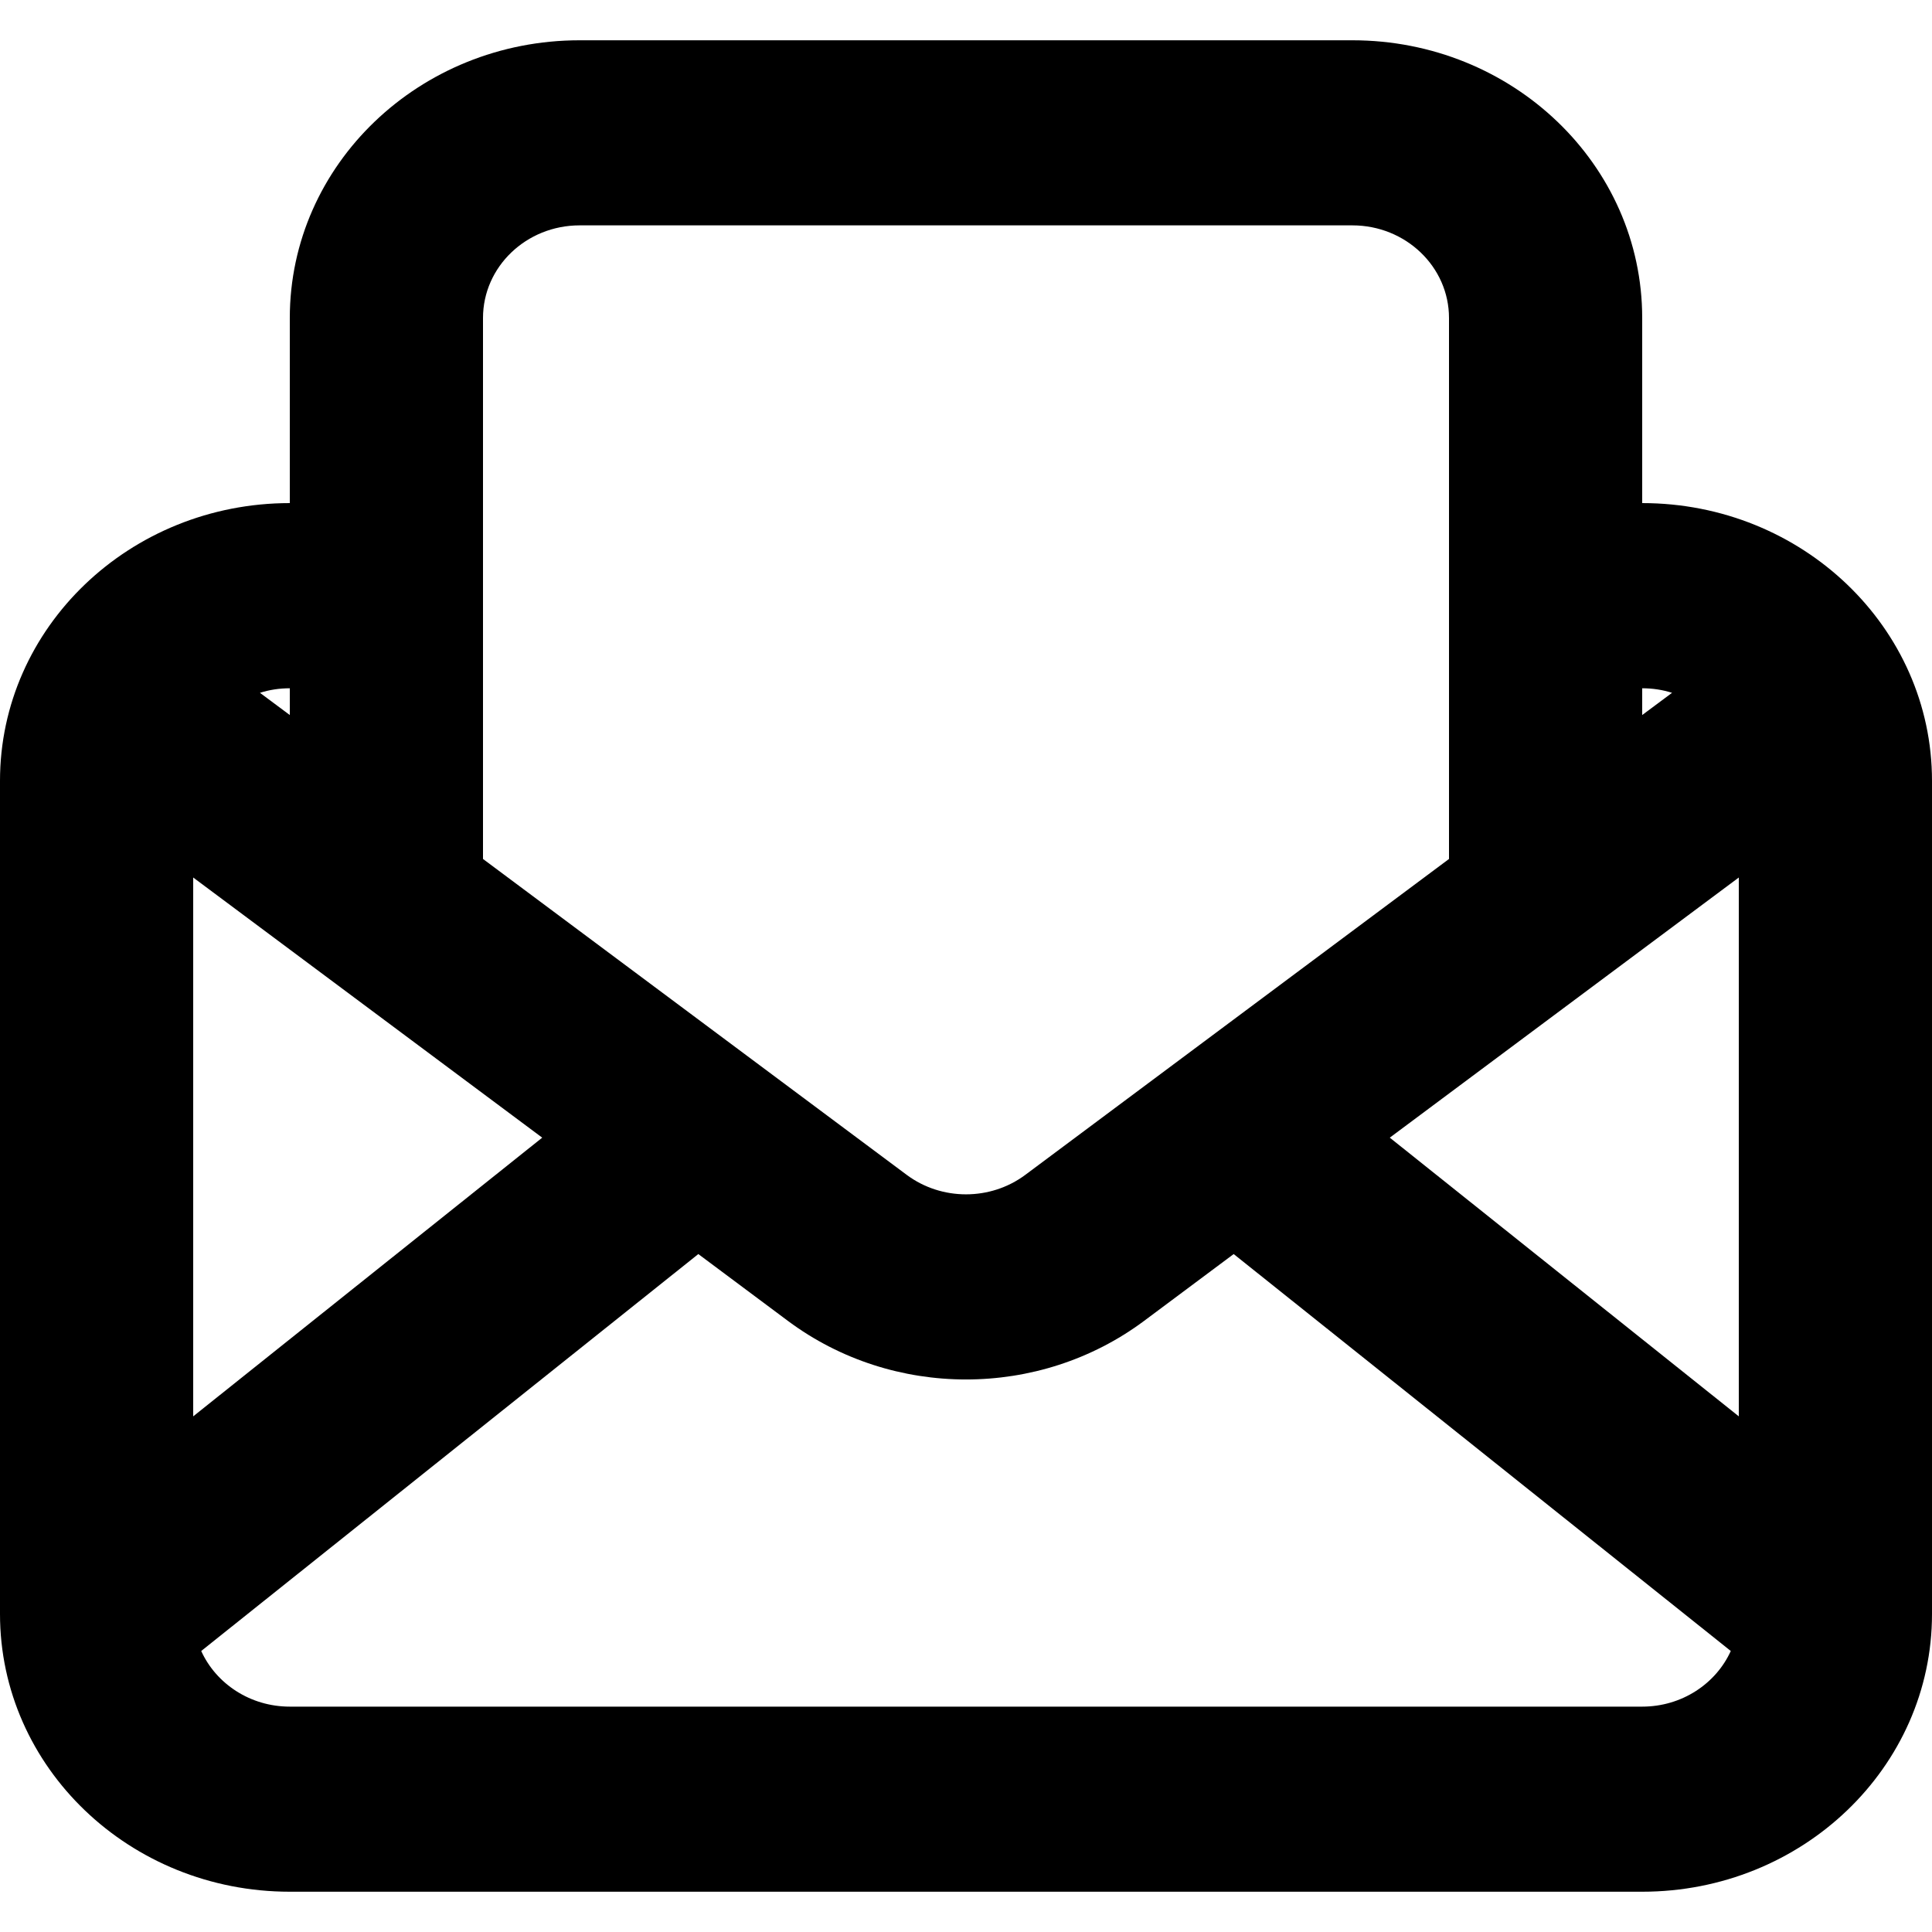 <svg width="20" height="20" viewBox="0 0 20 20" fill="none" xmlns="http://www.w3.org/2000/svg">
<path fill-rule="evenodd" clip-rule="evenodd" d="M5 3.292C5 2.762 5.448 2.333 6 2.333H9.667H14C14.552 2.333 15 2.762 15 3.292V5.208V7.125V8.892L10.614 12.162C10.253 12.431 9.747 12.431 9.386 12.162L5 8.892V7.125V5.208V3.292ZM3 5.208V3.292C3 1.704 4.343 0.417 6 0.417H9.667H14C15.657 0.417 17 1.704 17 3.292V5.208C18.657 5.208 20 6.496 20 8.083V16.708C20 18.296 18.657 19.583 17 19.583H3C1.343 19.583 0 18.296 0 16.708V8.083C0 6.496 1.343 5.208 3 5.208ZM17 7.125V7.402L17.309 7.172C17.212 7.141 17.108 7.125 17 7.125ZM3 7.125C2.892 7.125 2.788 7.141 2.691 7.172L3 7.402V7.125ZM2 14.662V9.084L5.613 11.777L2 14.662ZM3 17.667C2.59 17.667 2.237 17.43 2.083 17.091L7.229 12.982L8.158 13.675C9.242 14.482 10.758 14.482 11.842 13.675L12.771 12.982L17.917 17.091C17.763 17.43 17.41 17.667 17 17.667H3ZM18 9.084V14.662L14.387 11.777L18 9.084Z" fill="currentColor"/>
</svg>

